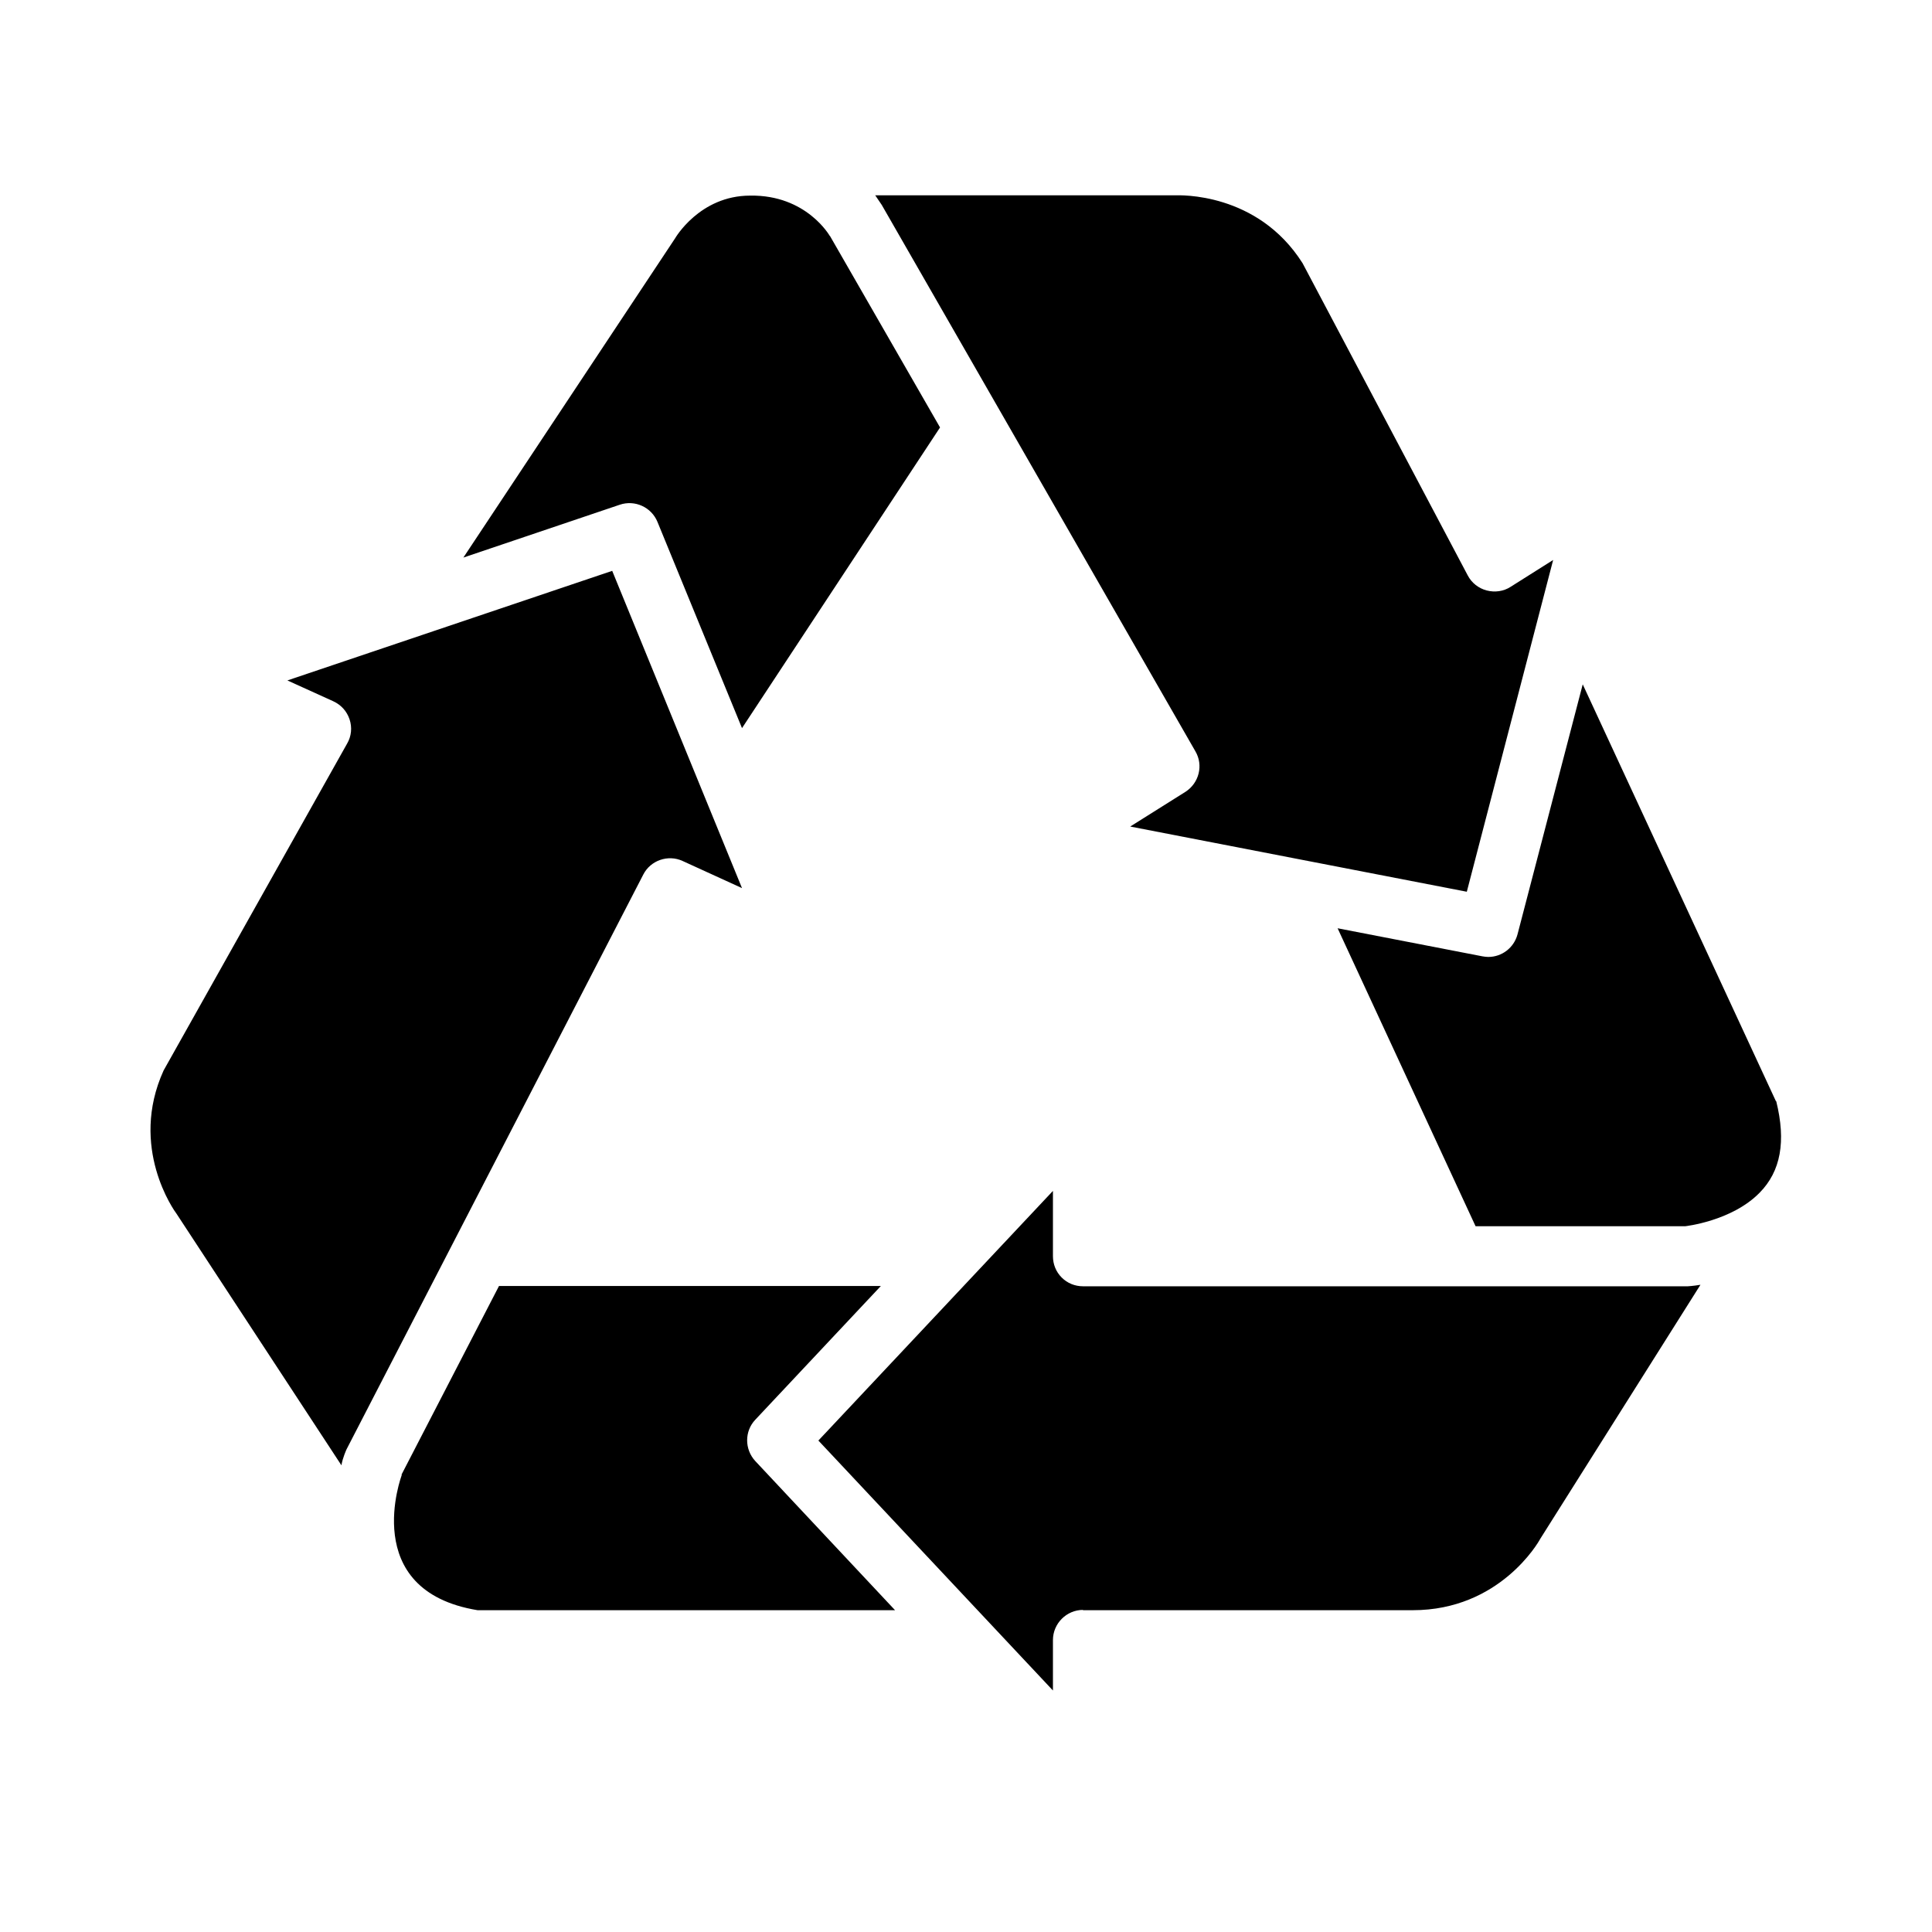 <?xml version="1.0" encoding="UTF-8"?><svg id="Glyph" xmlns="http://www.w3.org/2000/svg" viewBox="0 0 64 64"><defs><style>.cls-1{stroke-width:0px;}</style></defs><path class="cls-1" d="m58.84,36.48c.33,1.33.15,2.32-.55,3.03-.93.95-2.48,1.11-2.46,1.11h-6.95s-4.57-9.87-4.57-9.87l4.8.93c.06.01.13.02.19.02.45,0,.85-.3.97-.75l2.16-8.28,6.4,13.81ZM28.99,6.47h9.95c.11,0,2.71-.12,4.21,2.25l5.47,10.34c.13.25.36.43.63.5.27.07.56.03.79-.12l1.41-.89-2.86,10.99-11.15-2.16,1.83-1.15c.45-.29.6-.88.33-1.34L29.21,6.79l-.21-.31Zm-1.5,1.34l3.65,6.35-6.56,9.96-2.8-6.83c-.2-.49-.75-.74-1.25-.57l-5.18,1.75,7.01-10.57s.81-1.42,2.49-1.42c1.87-.03,2.64,1.34,2.64,1.34ZM5.85,40.21c-.07-.09-1.59-2.2-.43-4.75l6.08-10.83c.14-.24.17-.53.08-.8-.09-.27-.28-.48-.54-.6l-1.52-.69,10.76-3.63,4.3,10.51-1.97-.9c-.48-.22-1.06-.02-1.3.45l-9.83,19.04s-.13.28-.17.53l-5.46-8.33Zm7.45,8.64l3.23-6.25h12.65s-4.16,4.43-4.16,4.43c-.36.38-.36.98,0,1.37l4.63,4.94h-13.83c-3.96-.65-2.51-4.48-2.51-4.48Zm22.58,4.48c-.55,0-1,.45-1,1v1.67s-7.77-8.28-7.77-8.28l7.77-8.27v2.16c0,.27.1.52.29.71.19.19.44.29.71.29h20.03s.18-.01.42-.05l-5.31,8.42c-.05.1-1.34,2.36-4.22,2.36h-10.93Z"/></svg>